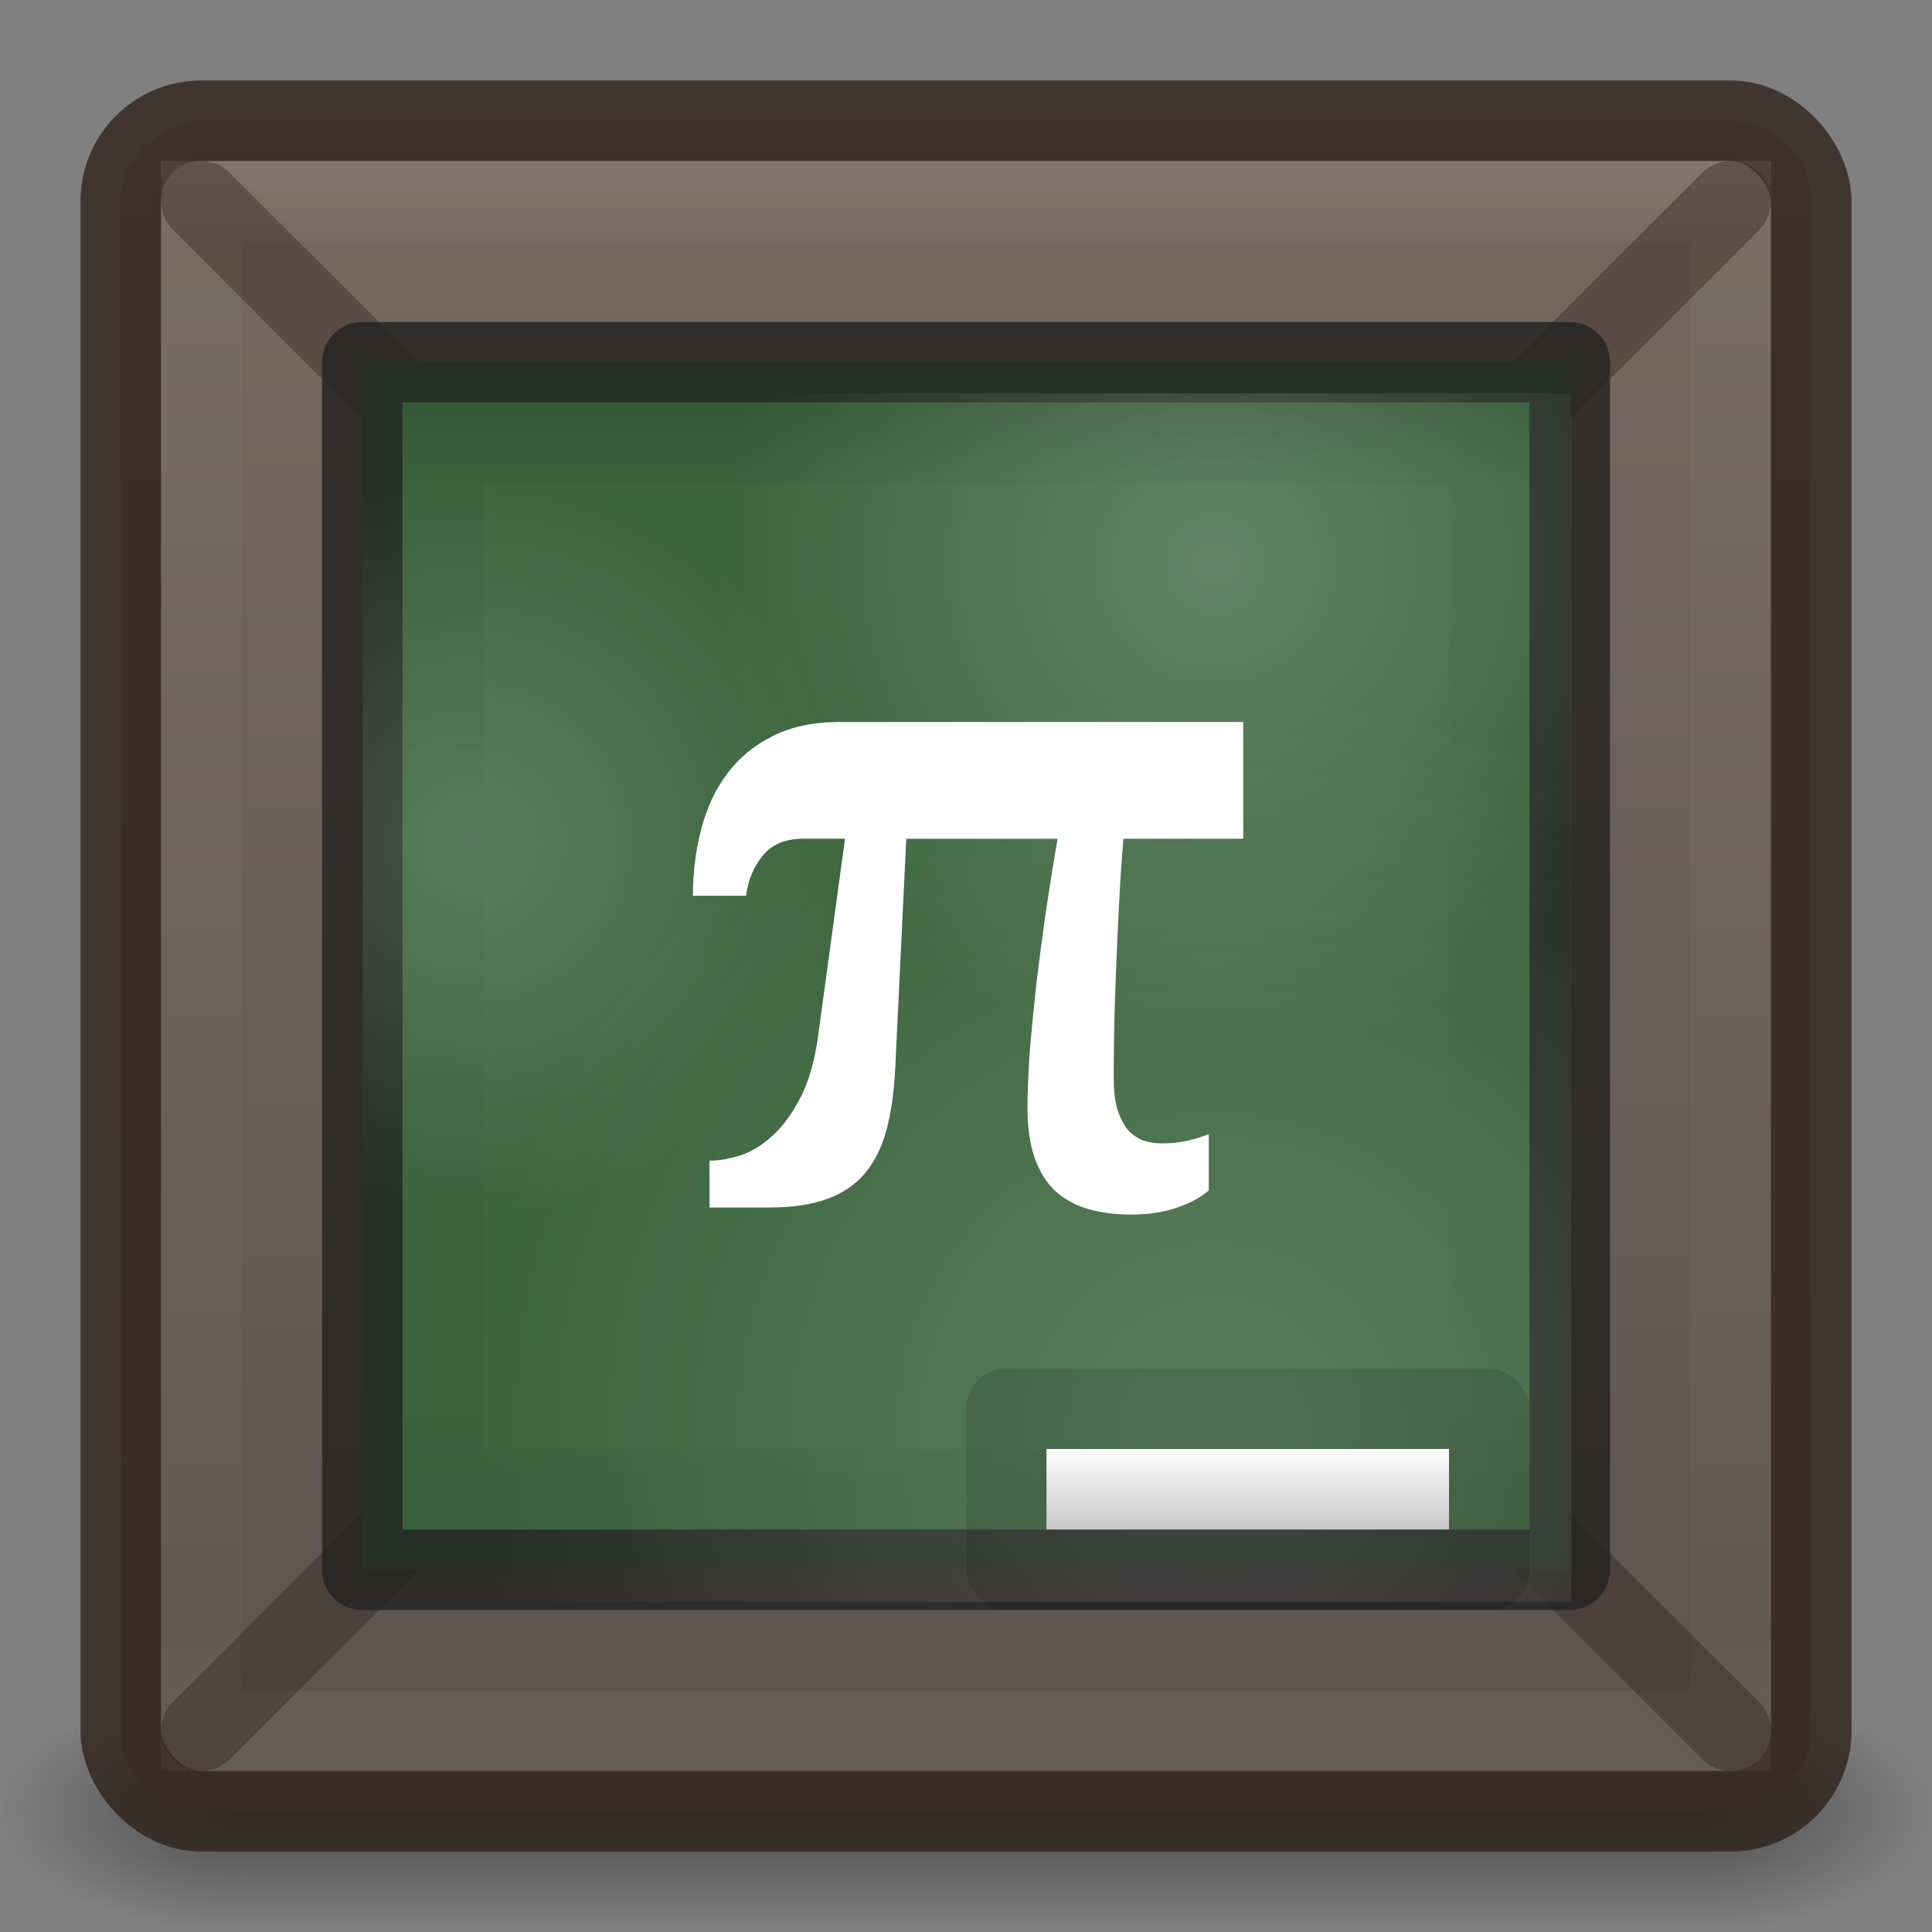 <?xml version="1.0" encoding="UTF-8" standalone="no"?>
<svg
   xmlns:dc="http://purl.org/dc/elements/1.1/"
   xmlns:cc="http://creativecommons.org/ns#"
   xmlns:rdf="http://www.w3.org/1999/02/22-rdf-syntax-ns#"
   xmlns:svg="http://www.w3.org/2000/svg"
   xmlns="http://www.w3.org/2000/svg"
   xmlns:xlink="http://www.w3.org/1999/xlink"
   width="24"
   height="24"
   viewBox="0 0 24 24"
   id="svg2"
   version="1.1">
  <rect x="0" y="0" width="24" height="24" fill="#808080" stroke="none"/>
  <defs
     id="defs4">
    <linearGradient
       id="linearGradient4900">
      <stop
         style="stop-color:#ffffff;stop-opacity:1;"
         offset="0"
         id="stop4902" />
      <stop
         style="stop-color:#ffffff;stop-opacity:0;"
         offset="1"
         id="stop4904" />
    </linearGradient>
    <linearGradient
       id="linearGradient4878">
      <stop
         style="stop-color:#ffffff;stop-opacity:1;"
         offset="0"
         id="stop4880" />
      <stop
         style="stop-color:#c8c8c8;stop-opacity:1"
         offset="1"
         id="stop4882" />
    </linearGradient>
    <linearGradient
       id="linearGradient4866">
      <stop
         style="stop-color:#000000;stop-opacity:1"
         offset="0"
         id="stop4868" />
      <stop
         id="stop4870"
         offset="0.071"
         style="stop-color:#000000;stop-opacity:0.235" />
      <stop
         style="stop-color:#000000;stop-opacity:0.157"
         offset="0.929"
         id="stop4872" />
      <stop
         style="stop-color:#000000;stop-opacity:0.392"
         offset="1"
         id="stop4874" />
    </linearGradient>
    <linearGradient
       id="linearGradient4771">
      <stop
         style="stop-color:#ffffff;stop-opacity:1;"
         offset="0"
         id="stop4773" />
      <stop
         id="stop4779"
         offset="0.056"
         style="stop-color:#ffffff;stop-opacity:0.235" />
      <stop
         style="stop-color:#ffffff;stop-opacity:0.157"
         offset="0.944"
         id="stop4781" />
      <stop
         style="stop-color:#ffffff;stop-opacity:0.392"
         offset="1"
         id="stop4775" />
    </linearGradient>
    <linearGradient
       id="linearGradient4761">
      <stop
         style="stop-color:#776a61;stop-opacity:1"
         offset="0"
         id="stop4763" />
      <stop
         style="stop-color:#5d544f;stop-opacity:1"
         offset="1"
         id="stop4765" />
    </linearGradient>
    <linearGradient
       id="linearGradient4154">
      <stop
         style="stop-color:#000000;stop-opacity:0"
         offset="0"
         id="stop4156" />
      <stop
         id="stop4162"
         offset="0.502"
         style="stop-color:#000000;stop-opacity:1" />
      <stop
         style="stop-color:#000000;stop-opacity:0"
         offset="1"
         id="stop4158" />
    </linearGradient>
    <linearGradient
       id="linearGradient4144">
      <stop
         style="stop-color:#000000;stop-opacity:1;"
         offset="0"
         id="stop4146" />
      <stop
         style="stop-color:#000000;stop-opacity:0;"
         offset="1"
         id="stop4148" />
    </linearGradient>
    <radialGradient
       xlink:href="#linearGradient4144"
       id="radialGradient4150"
       cx="-54"
       cy="1047.862"
       fx="-54"
       fy="1047.862"
       r="4"
       gradientTransform="matrix(-1.1680633e-6,-0.375,-0.75,5.9804269e-6,806.897,2.244)"
       gradientUnits="userSpaceOnUse" />
    <radialGradient
       xlink:href="#linearGradient4144"
       id="radialGradient4152"
       cx="10"
       cy="1047.862"
       fx="10"
       fy="1047.862"
       r="4"
       gradientTransform="matrix(1.4454391e-6,-0.375,0.75,7.4005806e-6,-782.897,26.242)"
       gradientUnits="userSpaceOnUse" />
    <linearGradient
       gradientTransform="matrix(0.409,0,0,0.6,-1.091,-606.217)"
       xlink:href="#linearGradient4154"
       id="linearGradient4160"
       x1="32"
       y1="1050.362"
       x2="32"
       y2="1045.362"
       gradientUnits="userSpaceOnUse" />
    <linearGradient
       xlink:href="#linearGradient4761"
       id="linearGradient4767"
       x1="4.5"
       y1="1020.362"
       x2="59.5"
       y2="1020.362"
       gradientUnits="userSpaceOnUse"
       gradientTransform="matrix(0.382,0,0,0.382,-0.218,-401.593)" />
    <linearGradient
       gradientTransform="matrix(0.358,0,0,0.358,0.528,-353.79)"
       xlink:href="#linearGradient4771"
       id="linearGradient4777"
       x1="32"
       y1="993.362"
       x2="32"
       y2="1047.362"
       gradientUnits="userSpaceOnUse" />
    <linearGradient
       xlink:href="#linearGradient4866"
       id="linearGradient4854"
       gradientUnits="userSpaceOnUse"
       gradientTransform="matrix(0.245,0,0,0.245,4.151,-238.278)"
       x1="32"
       y1="993.216"
       x2="32"
       y2="1047.508" />
    <linearGradient
       gradientTransform="matrix(0.417,0,0,0.5,-2,-500.681)"
       xlink:href="#linearGradient4878"
       id="linearGradient4884"
       x1="42"
       y1="1037.362"
       x2="42"
       y2="1039.362"
       gradientUnits="userSpaceOnUse" />
    <radialGradient
       xlink:href="#linearGradient4900"
       id="radialGradient4906"
       cx="40"
       cy="1034.362"
       fx="40"
       fy="1034.362"
       r="24"
       gradientUnits="userSpaceOnUse" />
    <radialGradient
       xlink:href="#linearGradient4900"
       id="radialGradient4908"
       cx="16"
       cy="1015.362"
       fx="16"
       fy="1015.362"
       r="12"
       gradientUnits="userSpaceOnUse" />
    <radialGradient
       xlink:href="#linearGradient4900"
       id="radialGradient4910"
       cx="40"
       cy="1006.362"
       fx="40"
       fy="1006.362"
       r="16"
       gradientUnits="userSpaceOnUse" />
    <clipPath
       clipPathUnits="userSpaceOnUse"
       id="clipPath4919">
      <rect
         style="opacity:1;fill:#3b653d;fill-opacity:1;stroke:none;stroke-width:1;stroke-linecap:round;stroke-linejoin:round;stroke-miterlimit:4;stroke-dasharray:none;stroke-opacity:1"
         id="rect4921"
         width="39"
         height="39"
         x="12.5"
         y="1000.862" />
    </clipPath>
  </defs>
  <path
     d="m 3,24 a 3,1.5 0 0 1 -2.598,-0.75 3,1.5 0 0 1 0,-1.5 A 3,1.5 0 0 1 3,21 l 0,1.5 z"
     id="path4136"
     style="opacity:0.4;fill:url(#radialGradient4152);fill-opacity:1;stroke:none;stroke-width:1;stroke-miterlimit:4;stroke-dasharray:none;stroke-opacity:1" />
  <path
     style="opacity:0.4;fill:url(#radialGradient4150);fill-opacity:1;stroke:none;stroke-width:1;stroke-miterlimit:4;stroke-dasharray:none;stroke-opacity:1"
     id="path4138"
     d="m 21,24 a 3,1.5 0 0 0 2.598,-0.75 3,1.5 0 0 0 0,-1.5 A 3,1.5 0 0 0 21,21 l 0,1.5 z" />
  <rect
     y="21"
     x="3"
     height="3"
     width="18"
     id="rect4142"
     style="opacity:0.4;fill:url(#linearGradient4160);fill-opacity:1;stroke:none;stroke-width:1;stroke-miterlimit:4;stroke-dasharray:none;stroke-opacity:1" />
  <rect
     transform="matrix(0,1,-1,0,0,0)"
     ry="1"
     rx="1"
     y="-22.5"
     x="1.5"
     height="21"
     width="21"
     id="rect4759"
     style="opacity:1;fill:url(#linearGradient4767);fill-opacity:1;stroke:none;stroke-width:1;stroke-miterlimit:4;stroke-dasharray:none;stroke-opacity:1" />
  <rect
     rx="1"
     ry="1"
     y="1.5"
     x="1.5"
     height="21"
     width="21"
     id="rect4169"
     style="opacity:0.79;fill:none;fill-opacity:0;stroke:#31221b;stroke-width:1;stroke-miterlimit:4;stroke-dasharray:none;stroke-opacity:1" />
  <rect
     style="opacity:0.1;fill:none;fill-opacity:0;stroke:url(#linearGradient4777);stroke-width:1;stroke-miterlimit:4;stroke-dasharray:none;stroke-opacity:1"
     id="rect4769"
     width="19"
     height="19"
     x="2.5"
     y="2.5" />
  <path
     id="path4783"
     d="m 2.5,2.5 19,19"
     style="opacity:0.4;fill:none;fill-rule:evenodd;stroke:#31221b;stroke-width:1px;stroke-linecap:round;stroke-linejoin:miter;stroke-opacity:1" />
  <path
     style="opacity:0.4;fill:none;fill-rule:evenodd;stroke:#31221b;stroke-width:1px;stroke-linecap:round;stroke-linejoin:miter;stroke-opacity:1"
     d="m 21.5,2.5 -19,19"
     id="path4785" />
  <rect
     style="opacity:1;fill:#3b653d;fill-opacity:1;stroke:none;stroke-width:1;stroke-linecap:round;stroke-linejoin:round;stroke-miterlimit:4;stroke-dasharray:none;stroke-opacity:1"
     id="rect4796"
     width="15"
     height="15"
     x="4.5"
     y="4.5" />
  <rect
     y="4.5"
     x="4.5"
     height="15"
     width="15"
     id="rect4794"
     style="opacity:0.79;fill:none;fill-opacity:1;stroke:#222222;stroke-width:1;stroke-linecap:round;stroke-linejoin:round;stroke-miterlimit:4;stroke-dasharray:none;stroke-opacity:1" />
  <rect
     style="opacity:0.12;fill:none;fill-opacity:0;stroke:url(#linearGradient4854);stroke-width:1;stroke-miterlimit:4;stroke-dasharray:none;stroke-opacity:1"
     id="rect4852"
     width="13"
     height="13"
     x="5.5"
     y="5.5" />
  <g
     transform="matrix(0.385,0,0,0.385,-0.308,-380.447)"
     clip-path="url(#clipPath4919)"
     id="g4912">
    <circle
       style="opacity:0.16;fill:url(#radialGradient4908);fill-opacity:1;stroke:none;stroke-width:1;stroke-linecap:round;stroke-linejoin:round;stroke-miterlimit:4;stroke-dasharray:none;stroke-opacity:0.392"
       id="path4894"
       cx="16"
       cy="1015.362"
       r="12" />
    <circle
       r="16"
       cy="1006.362"
       cx="40"
       id="circle4896"
       style="opacity:0.2;fill:url(#radialGradient4910);fill-opacity:1;stroke:none;stroke-width:1;stroke-linecap:round;stroke-linejoin:round;stroke-miterlimit:4;stroke-dasharray:none;stroke-opacity:0.392" />
    <circle
       style="opacity:0.16;fill:url(#radialGradient4906);fill-opacity:1;stroke:none;stroke-width:1;stroke-linecap:round;stroke-linejoin:round;stroke-miterlimit:4;stroke-dasharray:none;stroke-opacity:0.392"
       id="circle4898"
       cx="40"
       cy="1034.362"
       r="24" />
  </g>
  <rect
     ry="0.5"
     rx="0.5"
     style="opacity:0.12;fill:#000000;fill-opacity:1;stroke:none;stroke-width:1;stroke-linecap:round;stroke-linejoin:round;stroke-miterlimit:4;stroke-dasharray:none;stroke-opacity:0.392"
     id="rect4886"
     width="7"
     height="3"
     x="12"
     y="17" />
  <rect
     y="18"
     x="13"
     height="1"
     width="5"
     id="rect4876"
     style="opacity:1;fill:url(#linearGradient4884);fill-opacity:1;stroke:none;stroke-width:1;stroke-linecap:round;stroke-linejoin:round;stroke-miterlimit:4;stroke-dasharray:none;stroke-opacity:0.392" />
  <g
     id="text19554"
     style="font-style:normal;font-variant:normal;font-weight:bold;font-stretch:normal;font-size:11.25px;line-height:125%;font-family:'Noto Serif';-inkscape-font-specification:'Noto Serif Bold';text-align:center;letter-spacing:0px;word-spacing:0px;text-anchor:middle;fill:#ffffff;fill-opacity:1;stroke:none;stroke-width:1px;stroke-linecap:butt;stroke-linejoin:miter;stroke-opacity:1">
    <path
       id="path19559"
       style=""
       d="m 15.444,10.419 -1.489,0 q -0.033,0.401 -0.055,0.835 -0.022,0.434 -0.038,0.84 -0.016,0.401 -0.022,0.742 -0.005,0.341 -0.005,0.555 0,0.231 0.044,0.385 0.049,0.154 0.126,0.253 0.082,0.093 0.192,0.137 0.11,0.038 0.242,0.038 0.159,0 0.313,-0.033 0.154,-0.038 0.264,-0.082 l 0,0.698 Q 14.878,14.912 14.626,15 q -0.253,0.088 -0.566,0.088 -0.308,0 -0.549,-0.071 -0.236,-0.071 -0.406,-0.225 -0.165,-0.159 -0.253,-0.412 -0.088,-0.253 -0.088,-0.615 0,-0.286 0.027,-0.687 0.033,-0.401 0.082,-0.851 0.055,-0.45 0.121,-0.917 0.071,-0.467 0.143,-0.89 l -1.879,0 -0.137,2.851 q -0.022,0.445 -0.11,0.769 -0.088,0.324 -0.269,0.538 Q 10.561,14.791 10.27,14.896 9.979,15 9.561,15 l -0.747,0 0,-0.582 q 0.176,0 0.385,-0.066 0.209,-0.071 0.396,-0.242 0.192,-0.176 0.341,-0.461 0.154,-0.291 0.22,-0.731 l 0.341,-2.499 -0.522,0 q -0.324,0 -0.494,0.203 -0.17,0.198 -0.214,0.505 l -0.659,0 q 0,-0.439 0.104,-0.829 Q 8.814,9.902 9.034,9.611 9.253,9.315 9.599,9.144 9.946,8.969 10.423,8.969 l 5.021,0 0,1.45 z" />
  </g>
</svg>
